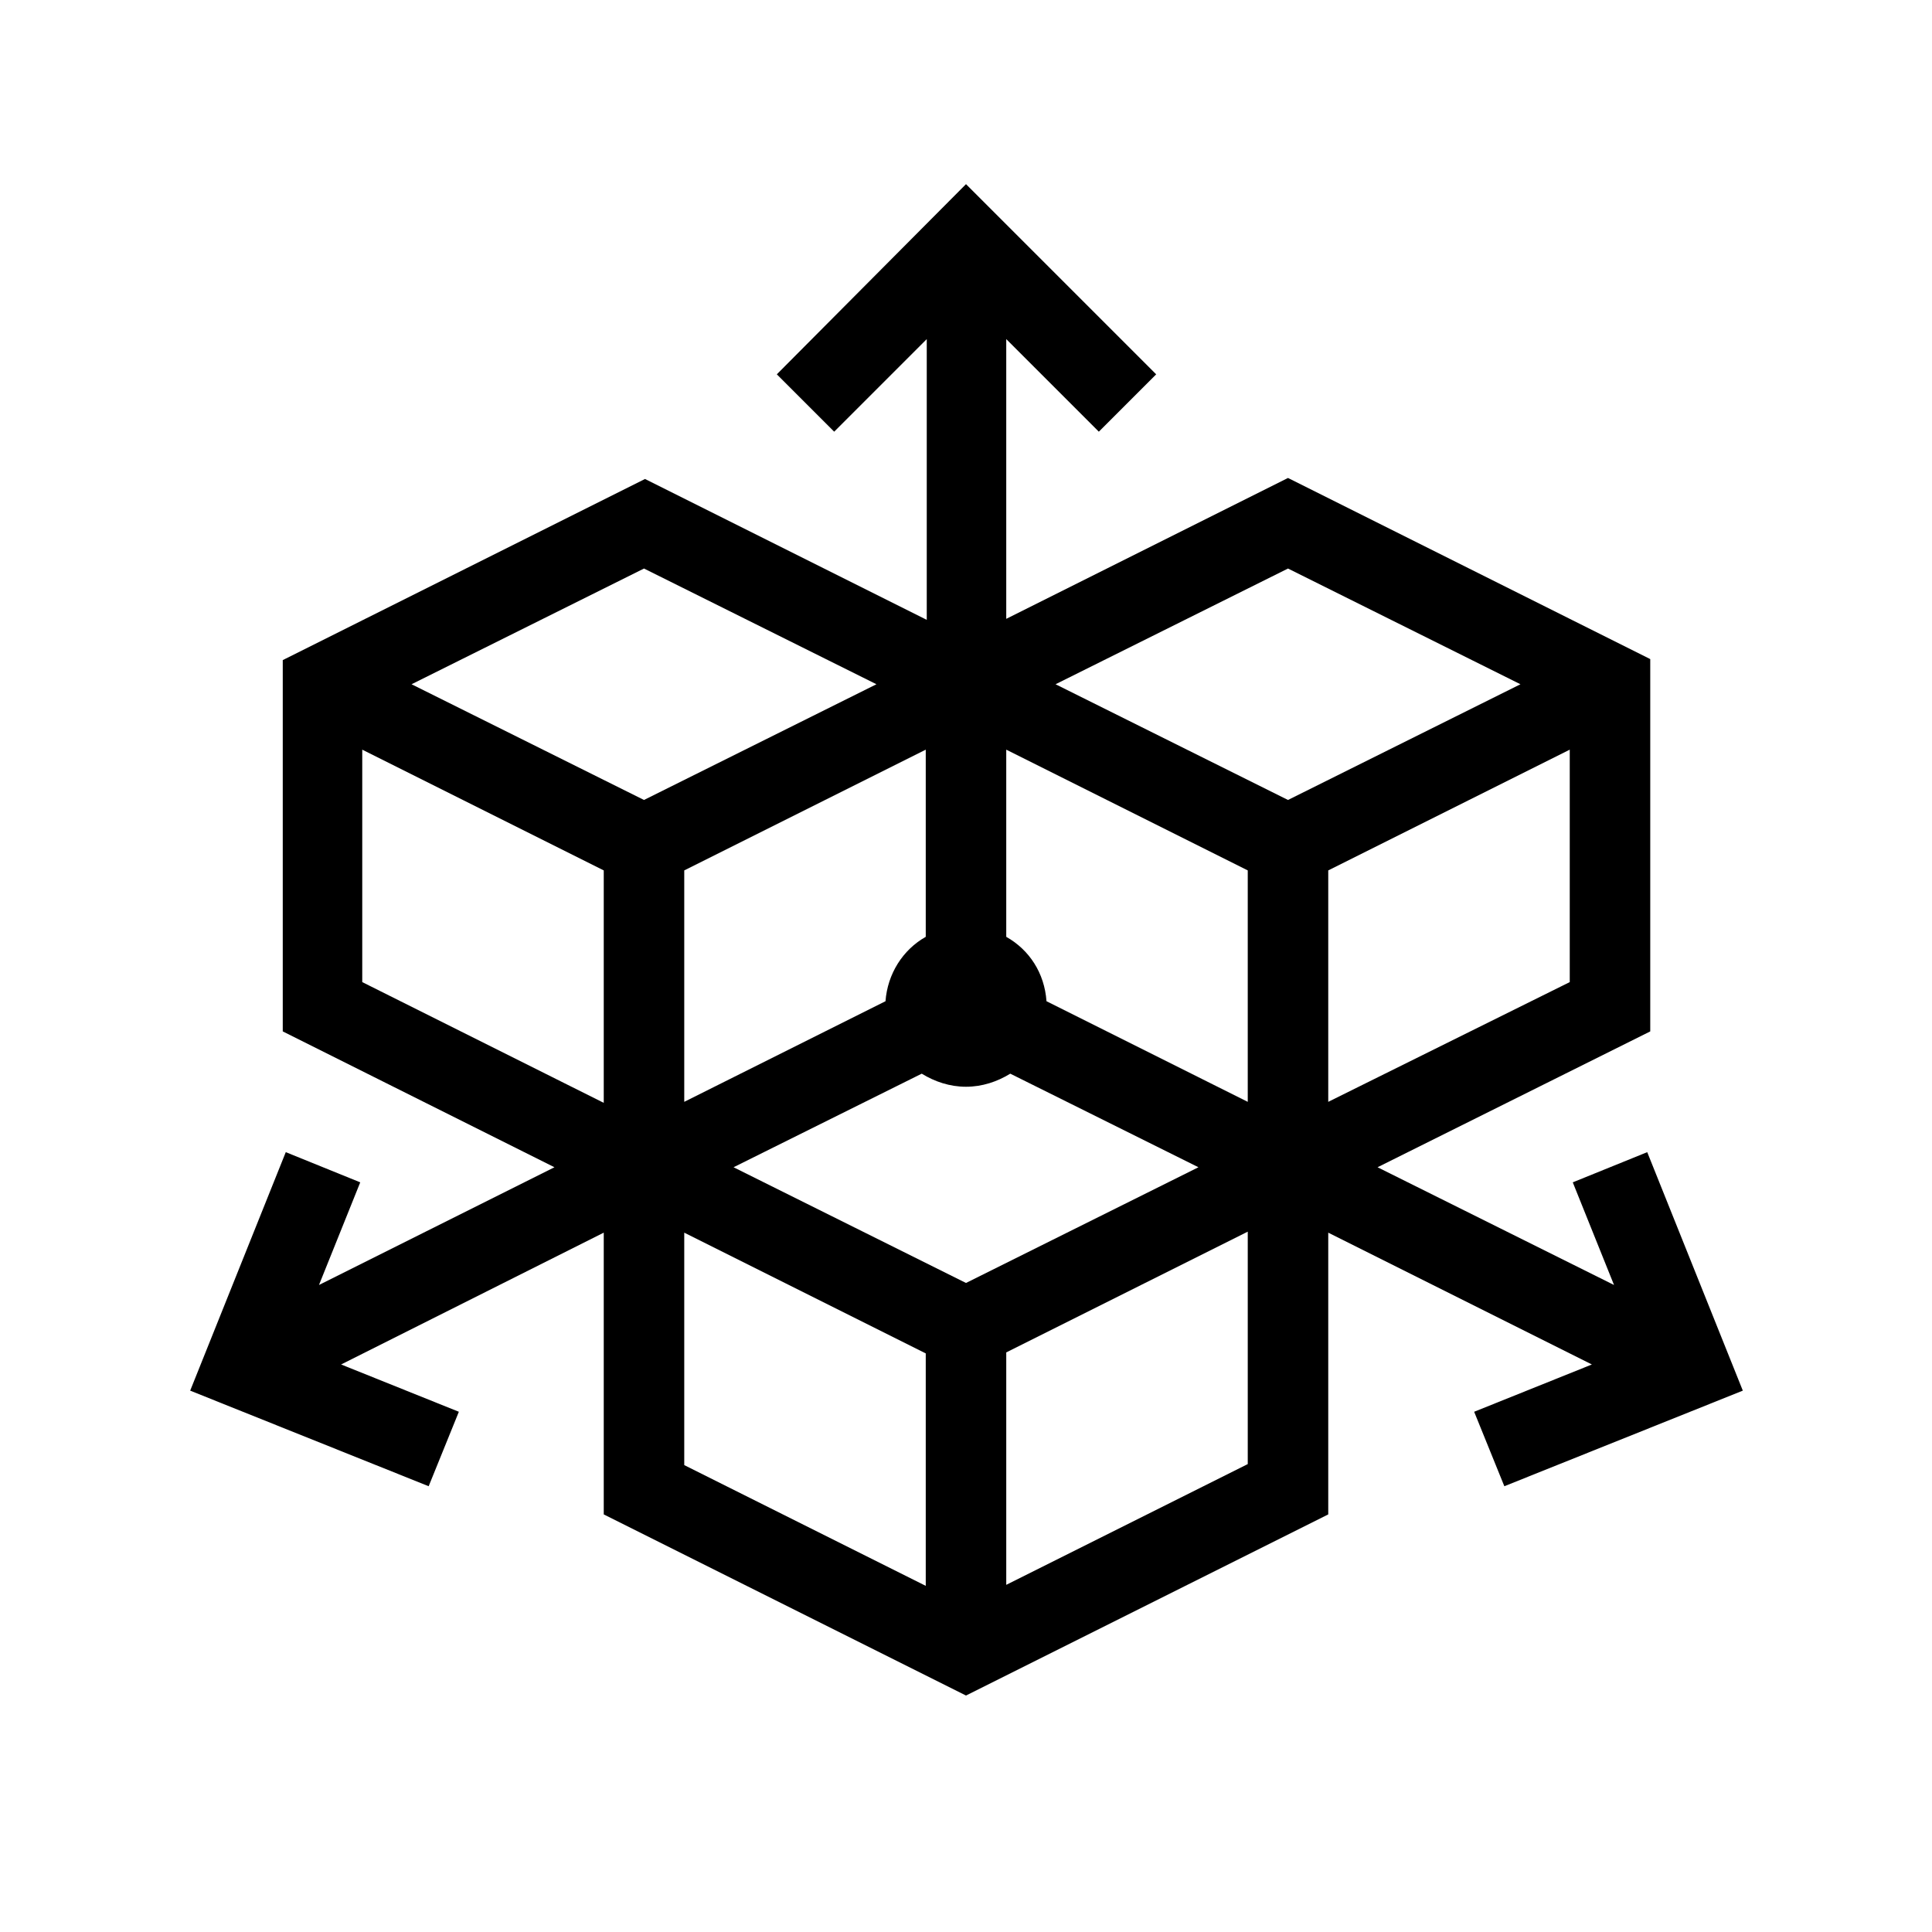 <?xml version="1.0" encoding="UTF-8"?>
<svg xmlns="http://www.w3.org/2000/svg" viewBox="0 0 192 192"><path d="M163.7 114.5l-7.4 3 4.1 10.2-23.5-11.7 27.1-13.5v-37l-36-18-28 14V33.7l9.2 9.2 5.7-5.7L96 18.3 77.2 37.2l5.7 5.7 9.2-9.2v27.9l-28-14-36 18v36.9l27 13.5-23.4 11.7 4.1-10.2-7.4-3-9.5 23.7 23.7 9.5 3-7.4-11.7-4.7L60 122.5v28l36 18 36-18v-28l26.2 13.1-11.7 4.7 3 7.4 23.7-9.5-9.5-23.7zm-67.7 13L72.9 116l18.7-9.3c1.3.8 2.8 1.3 4.4 1.3s3.1-.5 4.4-1.3l18.7 9.3L96 127.5zm28-18l-20-10c-.2-2.8-1.7-5.1-4-6.4V74.5l24 12v23zM92 93.1c-2.3 1.3-3.8 3.7-4 6.4l-20 10v-23l24-12v18.6zm40 16.4v-23l24-12v23.1l-24 11.9zM151.1 68L128 79.5 104.9 68 128 56.5 151.1 68zm-64 0L64 79.5 40.9 68 64 56.5 87.1 68zM36 74.5l24 12v23.1l-24-12V74.5zm32 48l24 12v23.1l-24-12v-23.1zm32 35v-23.1l24-12v23.1l-24 12z" fill="rgba(0,0,0,1)"/></svg>
